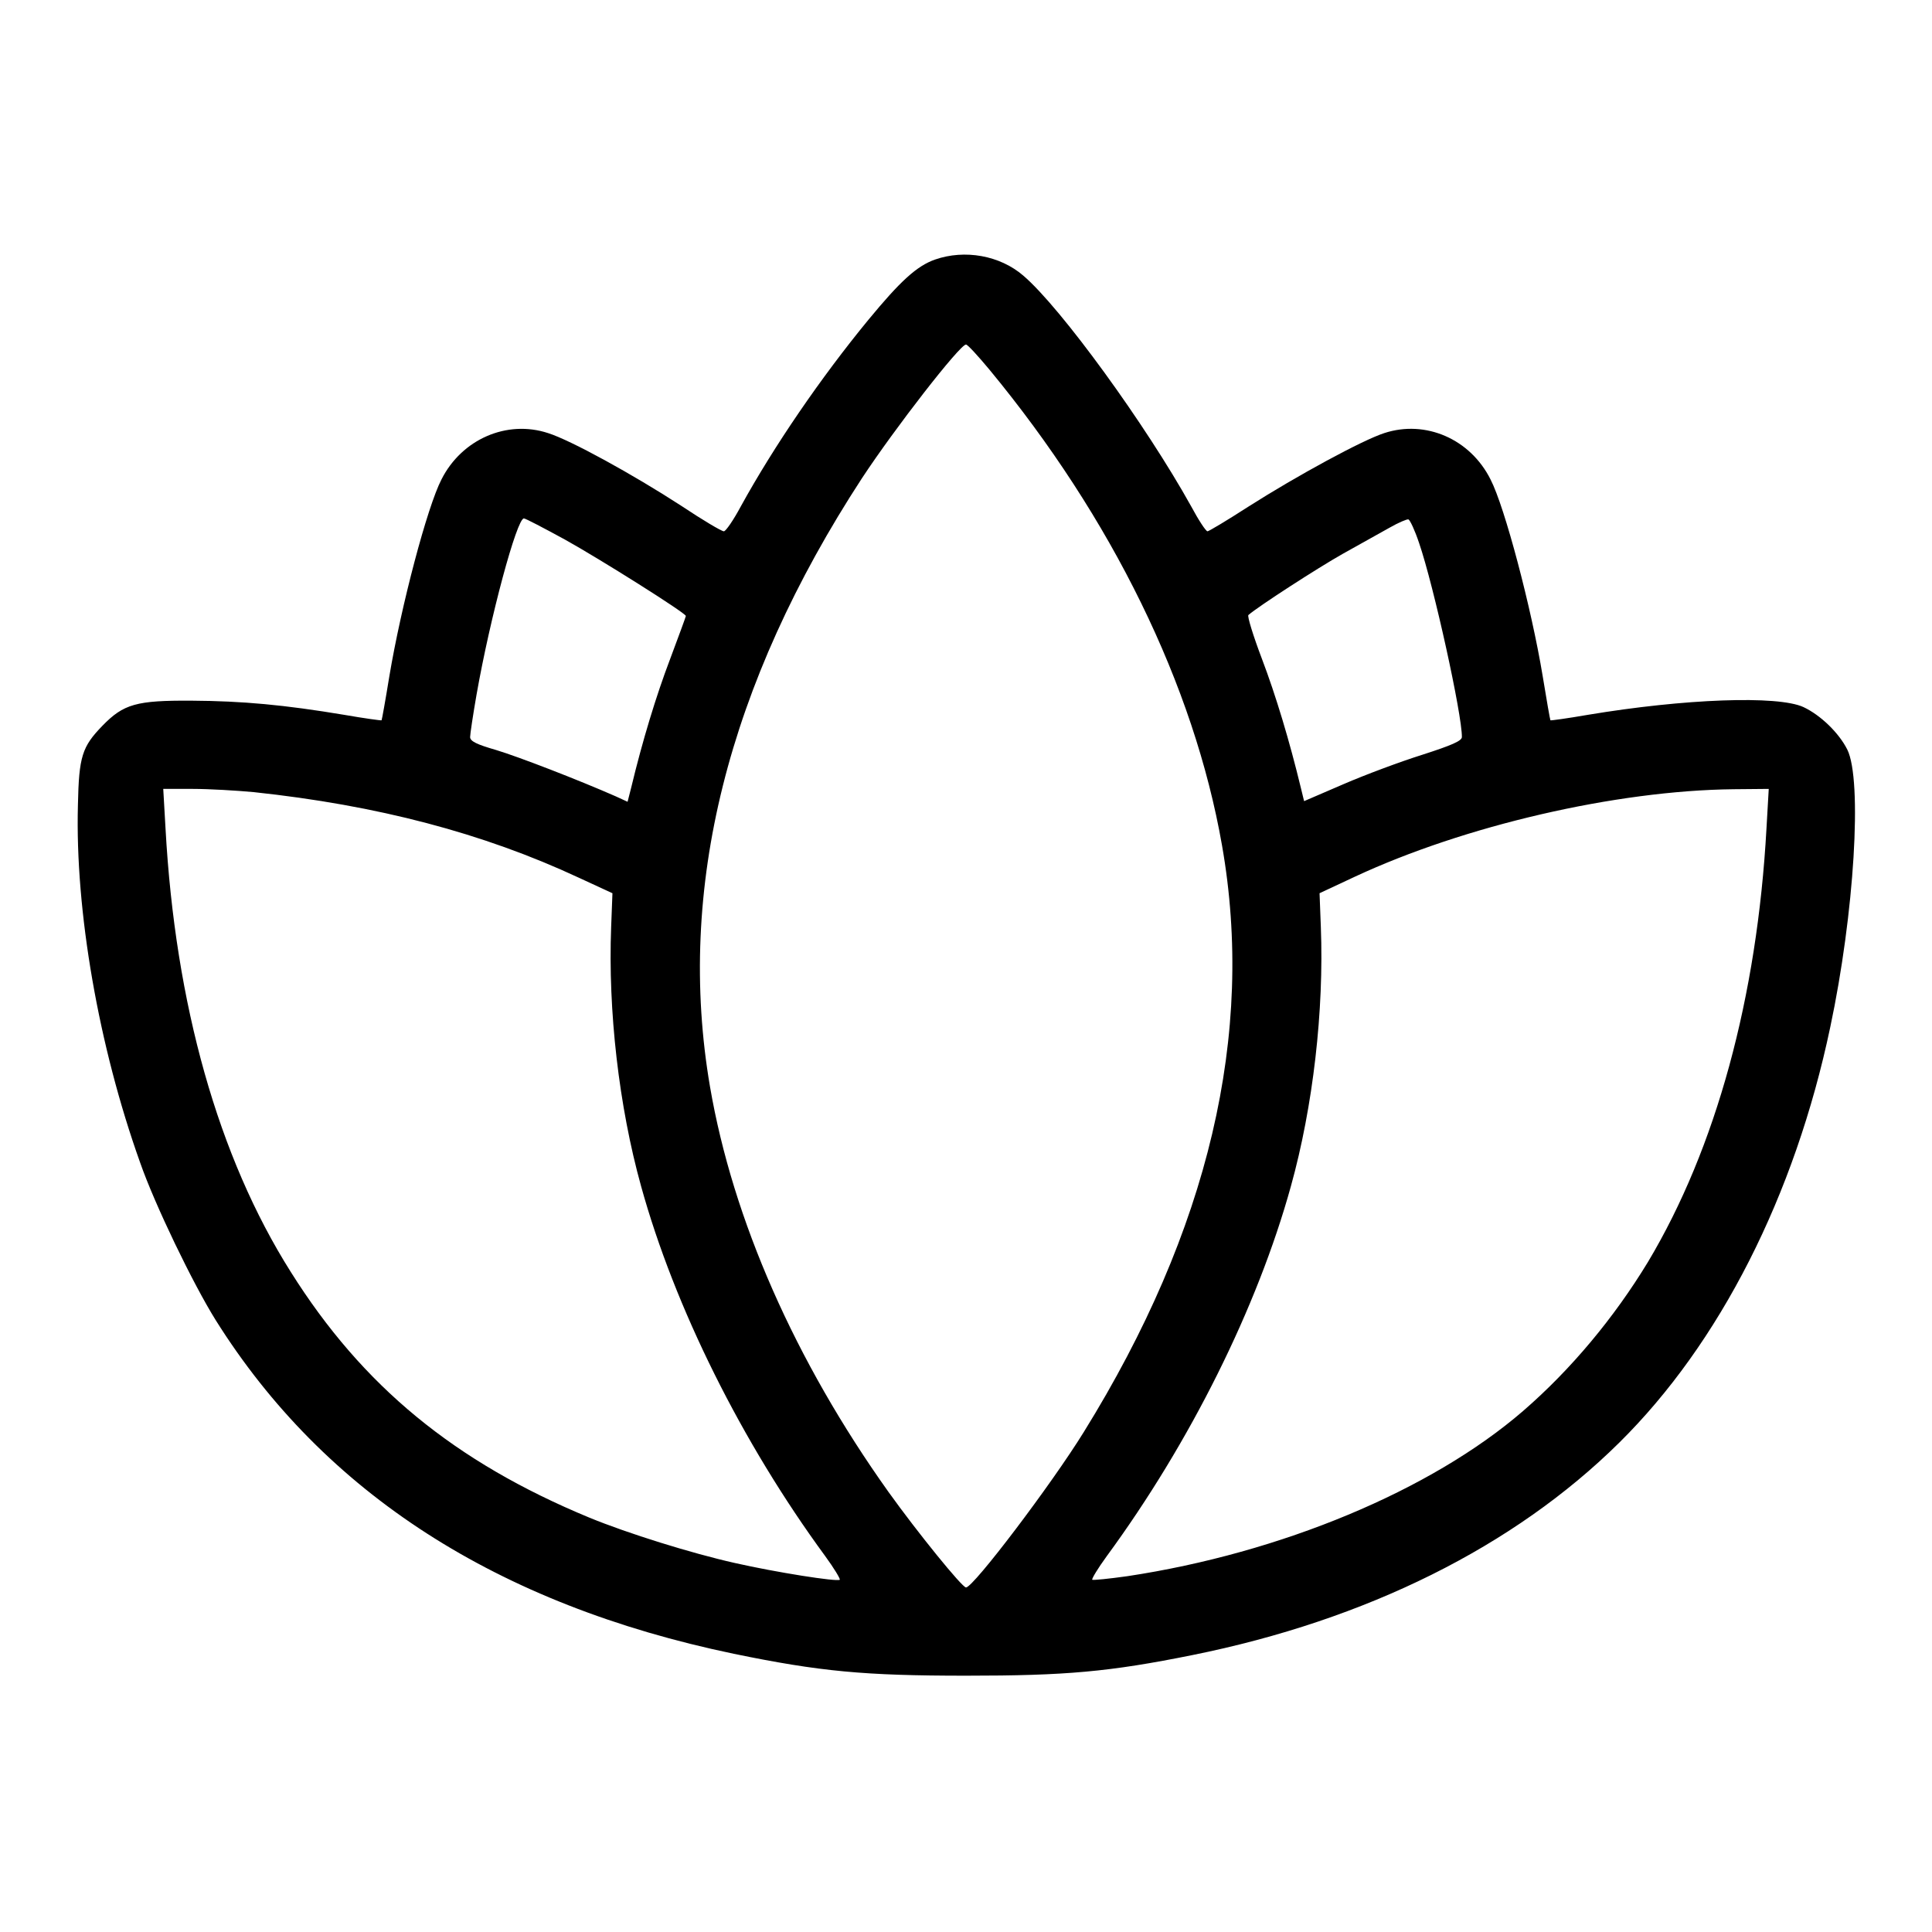 <?xml version="1.0" standalone="no"?>
<!DOCTYPE svg PUBLIC "-//W3C//DTD SVG 20010904//EN"
 "http://www.w3.org/TR/2001/REC-SVG-20010904/DTD/svg10.dtd">
<svg version="1.0" xmlns="http://www.w3.org/2000/svg"
 width="600pt" height="600pt" viewBox="0 0 600 600"
 preserveAspectRatio="xMidYMid meet">
<g transform="translate(0,600) scale(0.1,-0.1)"
fill="#000000" stroke="none">
<path d="M2904 5194 c-57 -20 -108 -67 -207 -187 -148 -180 -293 -392 -396
-579 -23 -43 -47 -78 -53 -78 -7 0 -66 35 -132 79 -151 98 -344 204 -414 226
-128 42 -268 -19 -331 -144 -44 -85 -125 -391 -162 -612 -12 -74 -23 -135 -24
-136 -1 -1 -53 6 -116 17 -186 31 -315 43 -474 44 -171 1 -211 -10 -277 -78
-63 -65 -73 -95 -76 -246 -9 -328 64 -749 193 -1110 46 -132 165 -378 235
-490 337 -537 874 -883 1609 -1036 267 -55 405 -68 721 -68 311 0 445 12 703
64 541 109 999 337 1325 659 313 309 546 768 656 1291 75 353 100 767 53 862
-26 52 -83 107 -136 132 -80 37 -370 26 -670 -24 -63 -11 -115 -18 -116 -17
-1 1 -12 63 -24 137 -35 212 -118 526 -162 611 -63 126 -202 186 -330 144 -68
-22 -269 -131 -423 -229 -65 -42 -122 -76 -126 -76 -5 0 -28 35 -51 78 -140
252 -404 616 -521 716 -73 63 -182 82 -274 50z m168 -341 c382 -462 636 -982
723 -1478 103 -585 -41 -1196 -429 -1822 -100 -162 -343 -483 -366 -483 -12 0
-150 170 -241 297 -290 407 -483 845 -554 1258 -105 613 54 1249 472 1890 102
155 304 415 323 415 5 0 37 -35 72 -77z m-1317 -529 c108 -60 375 -228 375
-237 0 -2 -22 -62 -49 -134 -43 -113 -86 -254 -121 -400 l-11 -43 -37 17
c-116 51 -302 123 -372 144 -59 17 -80 27 -80 40 0 9 9 69 20 132 42 239 125
547 147 547 5 0 62 -30 128 -66z m2652 -10 c46 -134 134 -535 133 -603 0 -12
-33 -26 -123 -55 -67 -21 -177 -62 -244 -91 l-123 -53 -10 41 c-35 145 -78
288 -121 401 -27 71 -46 133 -42 136 31 27 215 146 293 190 52 29 118 66 145
81 28 16 54 27 59 26 5 -2 20 -34 33 -73z m-3619 -774 c384 -41 712 -127 1010
-266 l104 -48 -4 -105 c-10 -259 24 -557 93 -805 104 -376 313 -796 572 -1149
27 -37 47 -70 45 -73 -8 -7 -198 23 -326 52 -134 30 -333 92 -452 141 -418
173 -704 408 -927 763 -225 356 -359 831 -389 1378 l-7 122 92 0 c50 0 135 -5
189 -10z m4698 -112 c-29 -526 -157 -994 -368 -1347 -105 -173 -239 -334 -388
-463 -286 -247 -752 -441 -1229 -513 -57 -8 -106 -13 -109 -11 -2 3 18 36 45
73 259 353 468 773 572 1149 69 248 103 546 93 805 l-4 105 109 51 c341 159
811 268 1177 272 l109 1 -7 -122z"/>
</g>
</svg>
